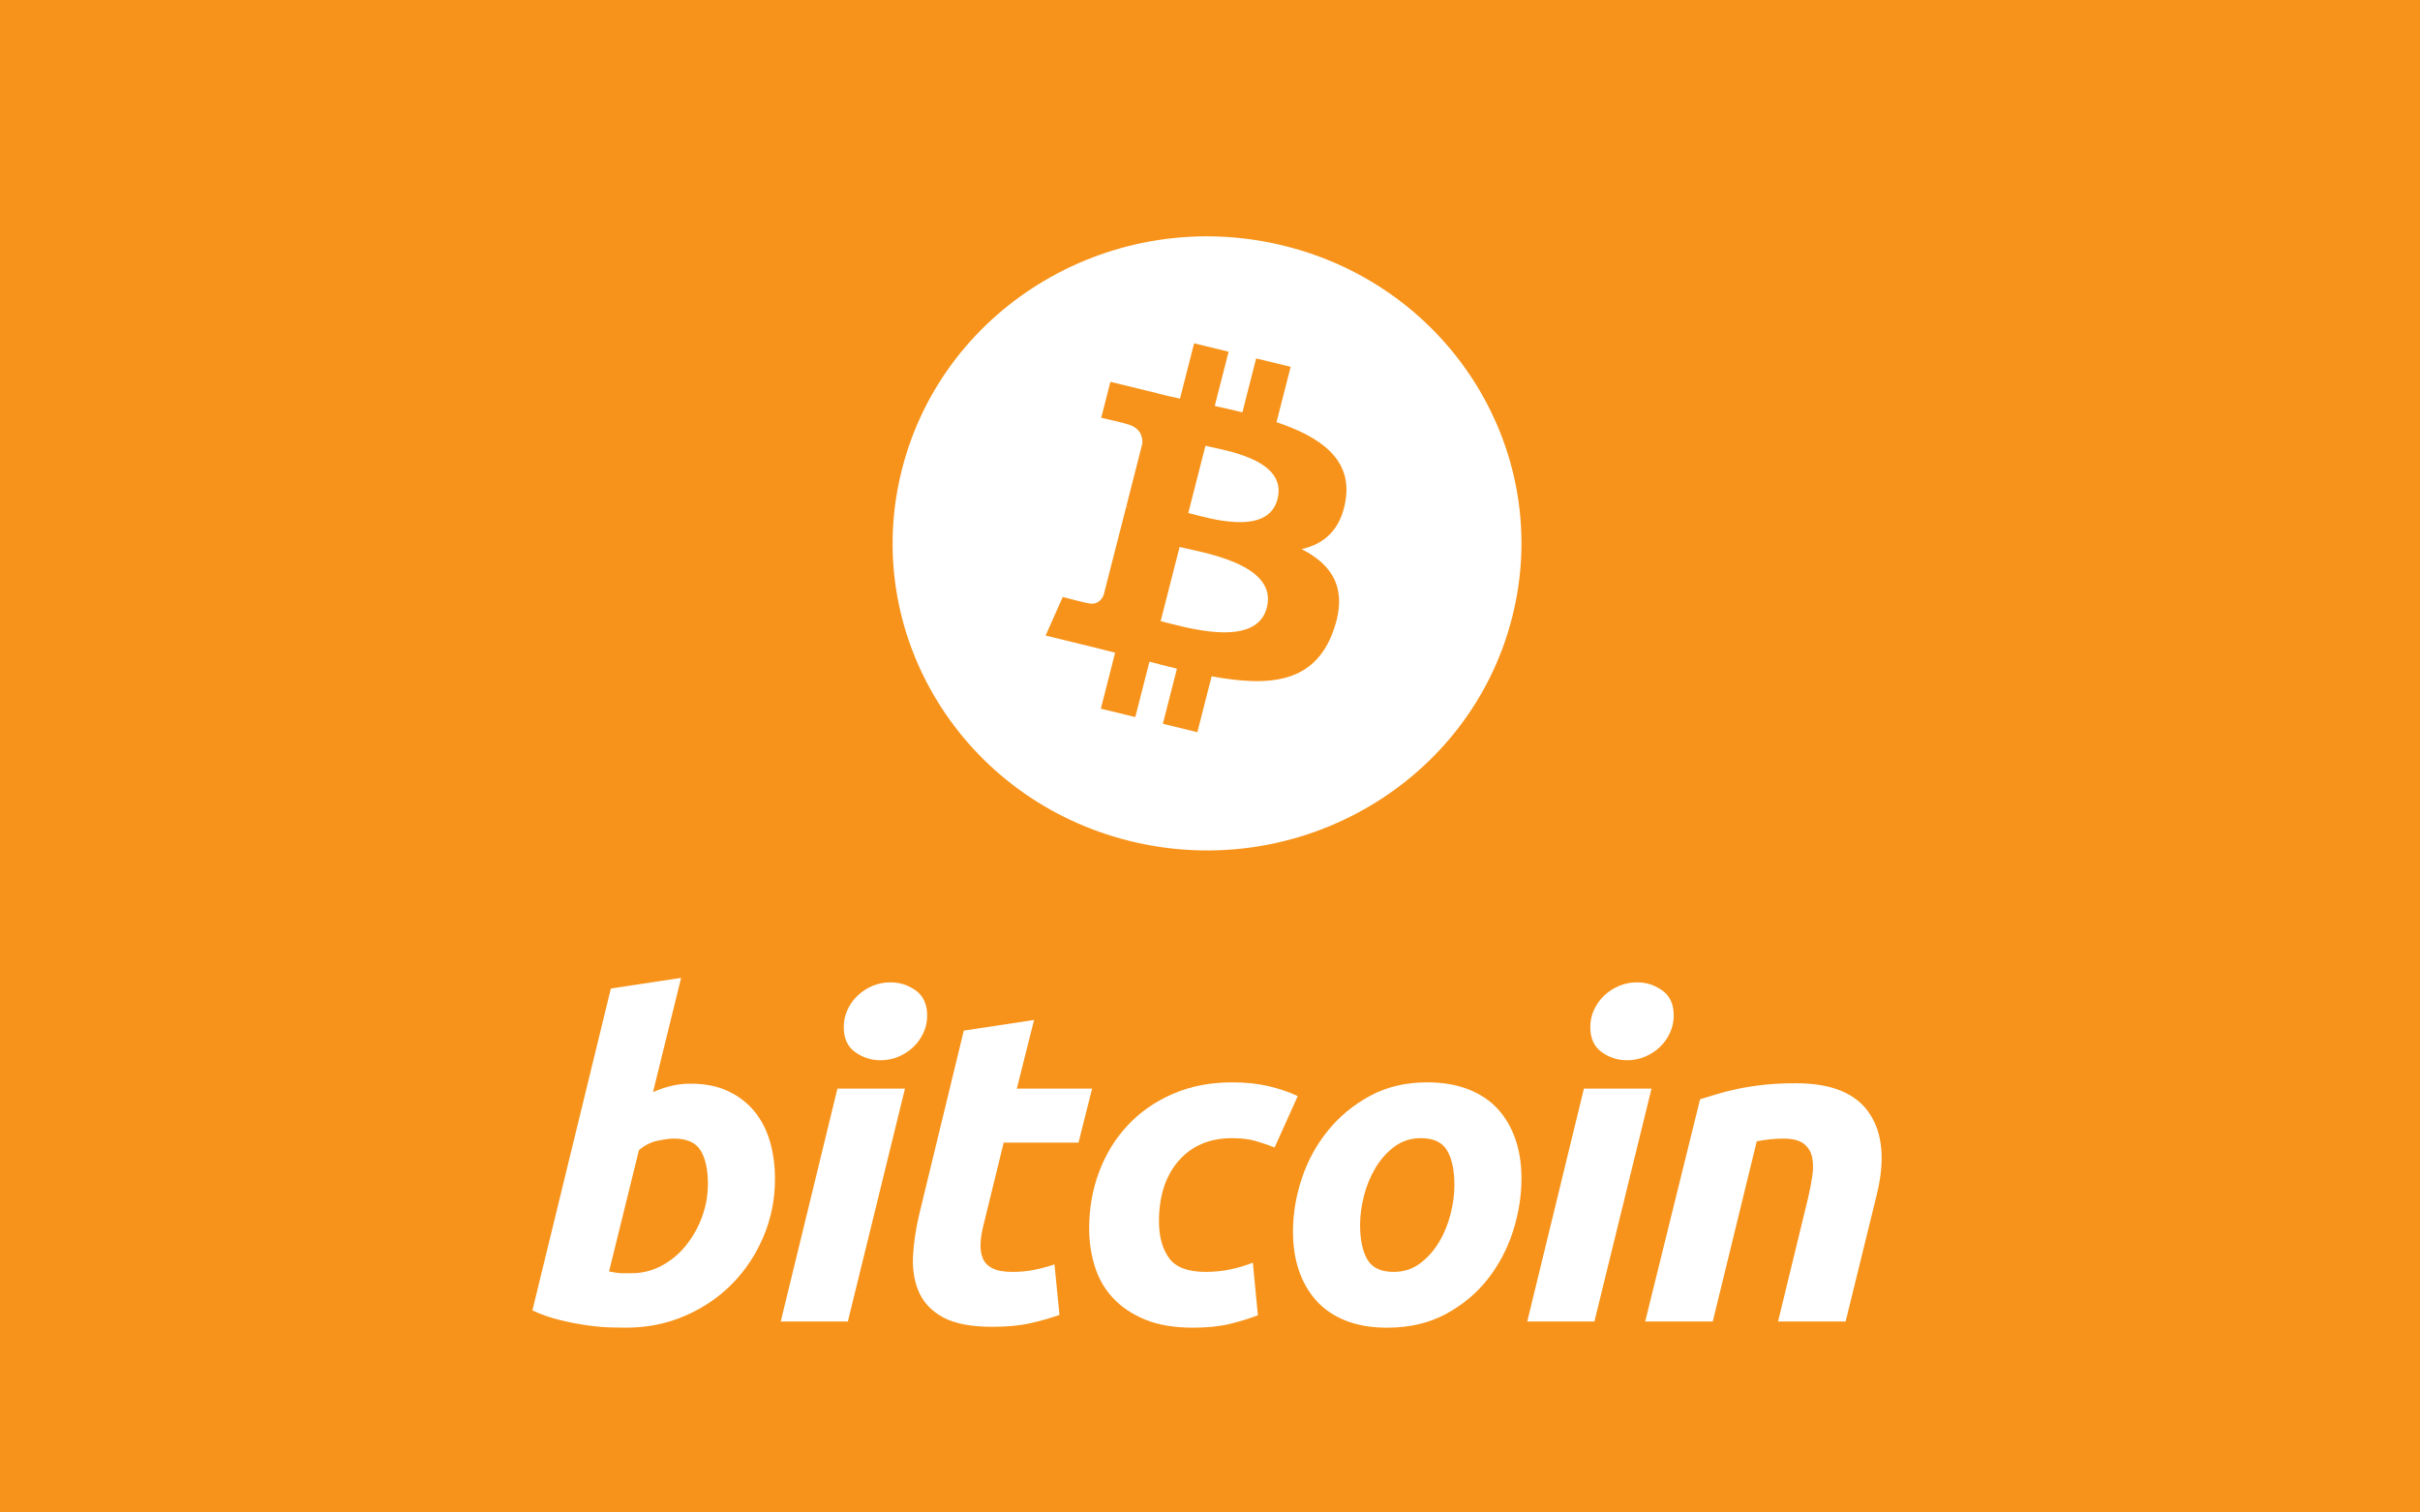 <svg width="160" height="100" viewBox="0 0 160 100" fill="none" xmlns="http://www.w3.org/2000/svg">
<rect x="0" y="0" width="160" height="100" fill="#333333" stroke="none"/>
<g id="Bitcoin" clip-path="url(#clip0_485_6754)">
<g id="Bitcoin_2">
<rect id="Rectangle" width="160" height="100" fill="#F7931A"/>
<g id="Group">
<g id="Group_2">
<path id="Vector" d="M45.662 71.648C46.622 71.648 47.452 71.816 48.15 72.147C48.85 72.48 49.428 72.929 49.892 73.493C50.35 74.061 50.69 74.724 50.91 75.484C51.129 76.247 51.238 77.066 51.238 77.944C51.238 79.291 50.986 80.564 50.475 81.765C49.965 82.966 49.272 84.009 48.391 84.898C47.511 85.787 46.471 86.487 45.273 87.004C44.076 87.522 42.775 87.781 41.378 87.781C41.197 87.781 40.88 87.775 40.431 87.766C39.982 87.757 39.467 87.712 38.889 87.636C38.308 87.557 37.694 87.44 37.045 87.283C36.396 87.129 35.78 86.913 35.2 86.639L40.387 65.356L45.032 64.653L43.175 72.205C43.573 72.03 43.973 71.895 44.373 71.796C44.773 71.699 45.203 71.648 45.662 71.648ZM41.765 84.181C42.465 84.181 43.124 84.013 43.743 83.683C44.364 83.353 44.9 82.907 45.349 82.351C45.798 81.793 46.154 81.165 46.413 80.462C46.672 79.76 46.803 79.027 46.803 78.265C46.803 77.328 46.643 76.597 46.323 76.069C46.004 75.543 45.413 75.279 44.554 75.279C44.273 75.279 43.91 75.331 43.461 75.425C43.01 75.524 42.607 75.731 42.245 76.041L40.268 84.062C40.387 84.082 40.492 84.102 40.582 84.12C40.67 84.14 40.768 84.154 40.865 84.164C40.967 84.175 41.085 84.181 41.227 84.181C41.368 84.181 41.545 84.181 41.765 84.181Z" fill="white"/>
<path id="Vector_2" d="M56.056 87.374H51.619L55.366 71.976H59.833L56.056 87.374ZM58.215 70.1C57.596 70.1 57.034 69.92 56.536 69.559C56.034 69.201 55.785 68.649 55.785 67.905C55.785 67.495 55.87 67.112 56.039 66.749C56.21 66.388 56.434 66.077 56.715 65.812C56.995 65.549 57.319 65.34 57.688 65.182C58.059 65.026 58.454 64.949 58.874 64.949C59.493 64.949 60.052 65.129 60.552 65.49C61.05 65.852 61.301 66.404 61.301 67.144C61.301 67.555 61.216 67.94 61.046 68.302C60.876 68.663 60.653 68.974 60.372 69.239C60.094 69.502 59.766 69.711 59.398 69.867C59.027 70.025 58.634 70.1 58.215 70.1Z" fill="white"/>
<path id="Vector_3" d="M63.722 68.139L68.369 67.436L67.228 71.975H72.205L71.306 75.546H66.359L65.041 80.932C64.92 81.381 64.851 81.8 64.832 82.19C64.81 82.581 64.861 82.918 64.981 83.201C65.1 83.484 65.314 83.703 65.625 83.858C65.935 84.015 66.378 84.094 66.959 84.094C67.438 84.094 67.904 84.05 68.355 83.962C68.803 83.875 69.257 83.754 69.717 83.596L70.048 86.935C69.448 87.149 68.799 87.334 68.099 87.49C67.399 87.647 66.569 87.723 65.61 87.723C64.232 87.723 63.163 87.523 62.402 87.125C61.642 86.724 61.104 86.177 60.782 85.483C60.465 84.793 60.323 83.996 60.363 83.099C60.404 82.2 60.543 81.254 60.782 80.259L63.722 68.139Z" fill="white"/>
<path id="Vector_4" d="M72.01 81.224C72.01 79.898 72.23 78.647 72.669 77.476C73.108 76.304 73.74 75.279 74.56 74.4C75.377 73.525 76.372 72.831 77.544 72.322C78.71 71.816 80.015 71.561 81.454 71.561C82.355 71.561 83.159 71.644 83.867 71.811C84.578 71.979 85.221 72.196 85.802 72.469L84.272 75.867C83.872 75.708 83.457 75.569 83.028 75.442C82.599 75.313 82.075 75.251 81.455 75.251C79.974 75.251 78.803 75.75 77.931 76.743C77.063 77.738 76.626 79.076 76.626 80.755C76.626 81.751 76.846 82.555 77.287 83.171C77.726 83.787 78.537 84.093 79.715 84.093C80.296 84.093 80.857 84.034 81.394 83.918C81.935 83.801 82.413 83.653 82.834 83.479L83.165 86.962C82.604 87.175 81.985 87.367 81.306 87.535C80.626 87.697 79.816 87.781 78.877 87.781C77.637 87.781 76.588 87.604 75.729 87.255C74.871 86.901 74.161 86.431 73.602 85.835C73.04 85.238 72.637 84.541 72.387 83.74C72.138 82.941 72.01 82.101 72.01 81.224Z" fill="white"/>
<path id="Vector_5" d="M91.721 87.781C90.662 87.781 89.742 87.624 88.962 87.312C88.183 87 87.539 86.562 87.029 85.995C86.519 85.43 86.137 84.761 85.875 83.99C85.613 83.219 85.487 82.366 85.487 81.43C85.487 80.257 85.68 79.085 86.07 77.915C86.458 76.743 87.034 75.69 87.796 74.754C88.551 73.817 89.484 73.051 90.582 72.453C91.678 71.86 92.94 71.561 94.357 71.561C95.397 71.561 96.312 71.719 97.103 72.031C97.89 72.342 98.539 72.784 99.052 73.348C99.559 73.916 99.944 74.582 100.203 75.354C100.464 76.123 100.593 76.979 100.593 77.915C100.593 79.084 100.403 80.257 100.025 81.43C99.647 82.597 99.086 83.653 98.346 84.591C97.607 85.527 96.683 86.293 95.573 86.888C94.465 87.483 93.18 87.781 91.721 87.781ZM93.938 75.251C93.281 75.251 92.699 75.438 92.201 75.806C91.701 76.179 91.282 76.647 90.943 77.213C90.601 77.78 90.348 78.399 90.176 79.072C90.007 79.746 89.923 80.383 89.923 80.989C89.923 81.966 90.085 82.727 90.402 83.274C90.724 83.819 91.301 84.093 92.141 84.093C92.801 84.093 93.38 83.908 93.881 83.536C94.377 83.166 94.797 82.697 95.138 82.131C95.478 81.566 95.734 80.946 95.905 80.272C96.073 79.6 96.159 78.959 96.159 78.355C96.159 77.38 95.998 76.617 95.678 76.07C95.358 75.525 94.778 75.251 93.938 75.251Z" fill="white"/>
<path id="Vector_6" d="M105.415 87.374H100.974L104.722 71.976H109.191L105.415 87.374ZM107.571 70.1C106.952 70.1 106.391 69.92 105.893 69.559C105.394 69.201 105.143 68.649 105.143 67.905C105.143 67.495 105.229 67.112 105.398 66.749C105.567 66.388 105.793 66.077 106.073 65.812C106.352 65.549 106.68 65.34 107.048 65.182C107.416 65.026 107.811 64.949 108.23 64.949C108.85 64.949 109.411 65.129 109.91 65.49C110.409 65.852 110.661 66.404 110.661 67.144C110.661 67.555 110.572 67.94 110.404 68.302C110.236 68.663 110.011 68.974 109.731 69.239C109.45 69.502 109.126 69.711 108.758 69.867C108.386 70.025 107.992 70.1 107.571 70.1Z" fill="white"/>
<path id="Vector_7" d="M112.403 72.676C112.739 72.58 113.116 72.464 113.525 72.338C113.935 72.212 114.394 72.095 114.906 71.99C115.413 71.881 115.985 71.793 116.614 71.724C117.243 71.655 117.959 71.621 118.755 71.621C121.096 71.621 122.709 72.286 123.599 73.613C124.489 74.94 124.643 76.756 124.066 79.058L122.025 87.372H117.558L119.536 79.233C119.657 78.725 119.752 78.234 119.822 77.754C119.893 77.278 119.888 76.859 119.806 76.496C119.727 76.137 119.541 75.844 119.253 75.616C118.96 75.392 118.518 75.28 117.918 75.28C117.339 75.28 116.751 75.341 116.15 75.458L113.241 87.372H108.773L112.403 72.676Z" fill="white"/>
</g>
<g id="Bitcoin_3">
<g id="Group_3">
<path id="Vector_8" d="M99.971 40.839C97.194 51.715 85.913 58.334 74.773 55.622C63.637 52.91 56.859 41.894 59.637 31.018C62.413 20.141 73.694 13.521 84.831 16.233C95.97 18.944 102.748 29.962 99.971 40.839Z" fill="white"/>
<path id="Vector_9" d="M88.971 33.035C89.385 30.334 87.279 28.881 84.398 27.912L85.333 24.253L83.051 23.698L82.142 27.261C81.542 27.115 80.926 26.977 80.314 26.841L81.23 23.254L78.95 22.699L78.015 26.357C77.519 26.247 77.031 26.138 76.558 26.023L76.561 26.012L73.415 25.245L72.808 27.624C72.808 27.624 74.501 28.003 74.465 28.026C75.389 28.251 75.556 28.848 75.528 29.322L74.464 33.49C74.527 33.506 74.61 33.529 74.701 33.565C74.625 33.546 74.544 33.526 74.46 33.506L72.968 39.346C72.855 39.62 72.568 40.032 71.922 39.876C71.945 39.908 70.264 39.471 70.264 39.471L69.132 42.021L72.1 42.744C72.653 42.879 73.194 43.02 73.727 43.154L72.783 46.855L75.061 47.41L75.996 43.748C76.619 43.913 77.223 44.065 77.814 44.209L76.883 47.854L79.164 48.409L80.108 44.714C83.998 45.433 86.923 45.143 88.154 41.708C89.147 38.942 88.105 37.346 86.058 36.306C87.549 35.97 88.672 35.013 88.971 33.035ZM83.759 40.172C83.054 42.938 78.284 41.443 76.738 41.068L77.99 36.164C79.537 36.541 84.496 37.287 83.759 40.172ZM84.465 32.995C83.821 35.511 79.851 34.233 78.564 33.919L79.699 29.472C80.987 29.785 85.134 30.37 84.465 32.995Z" fill="#F7931A"/>
</g>
</g>
</g>
</g>
</g>
<defs>
<clipPath id="clip0_485_6754">
<rect width="160" height="100" fill="white"/>
</clipPath>
</defs>
</svg>
